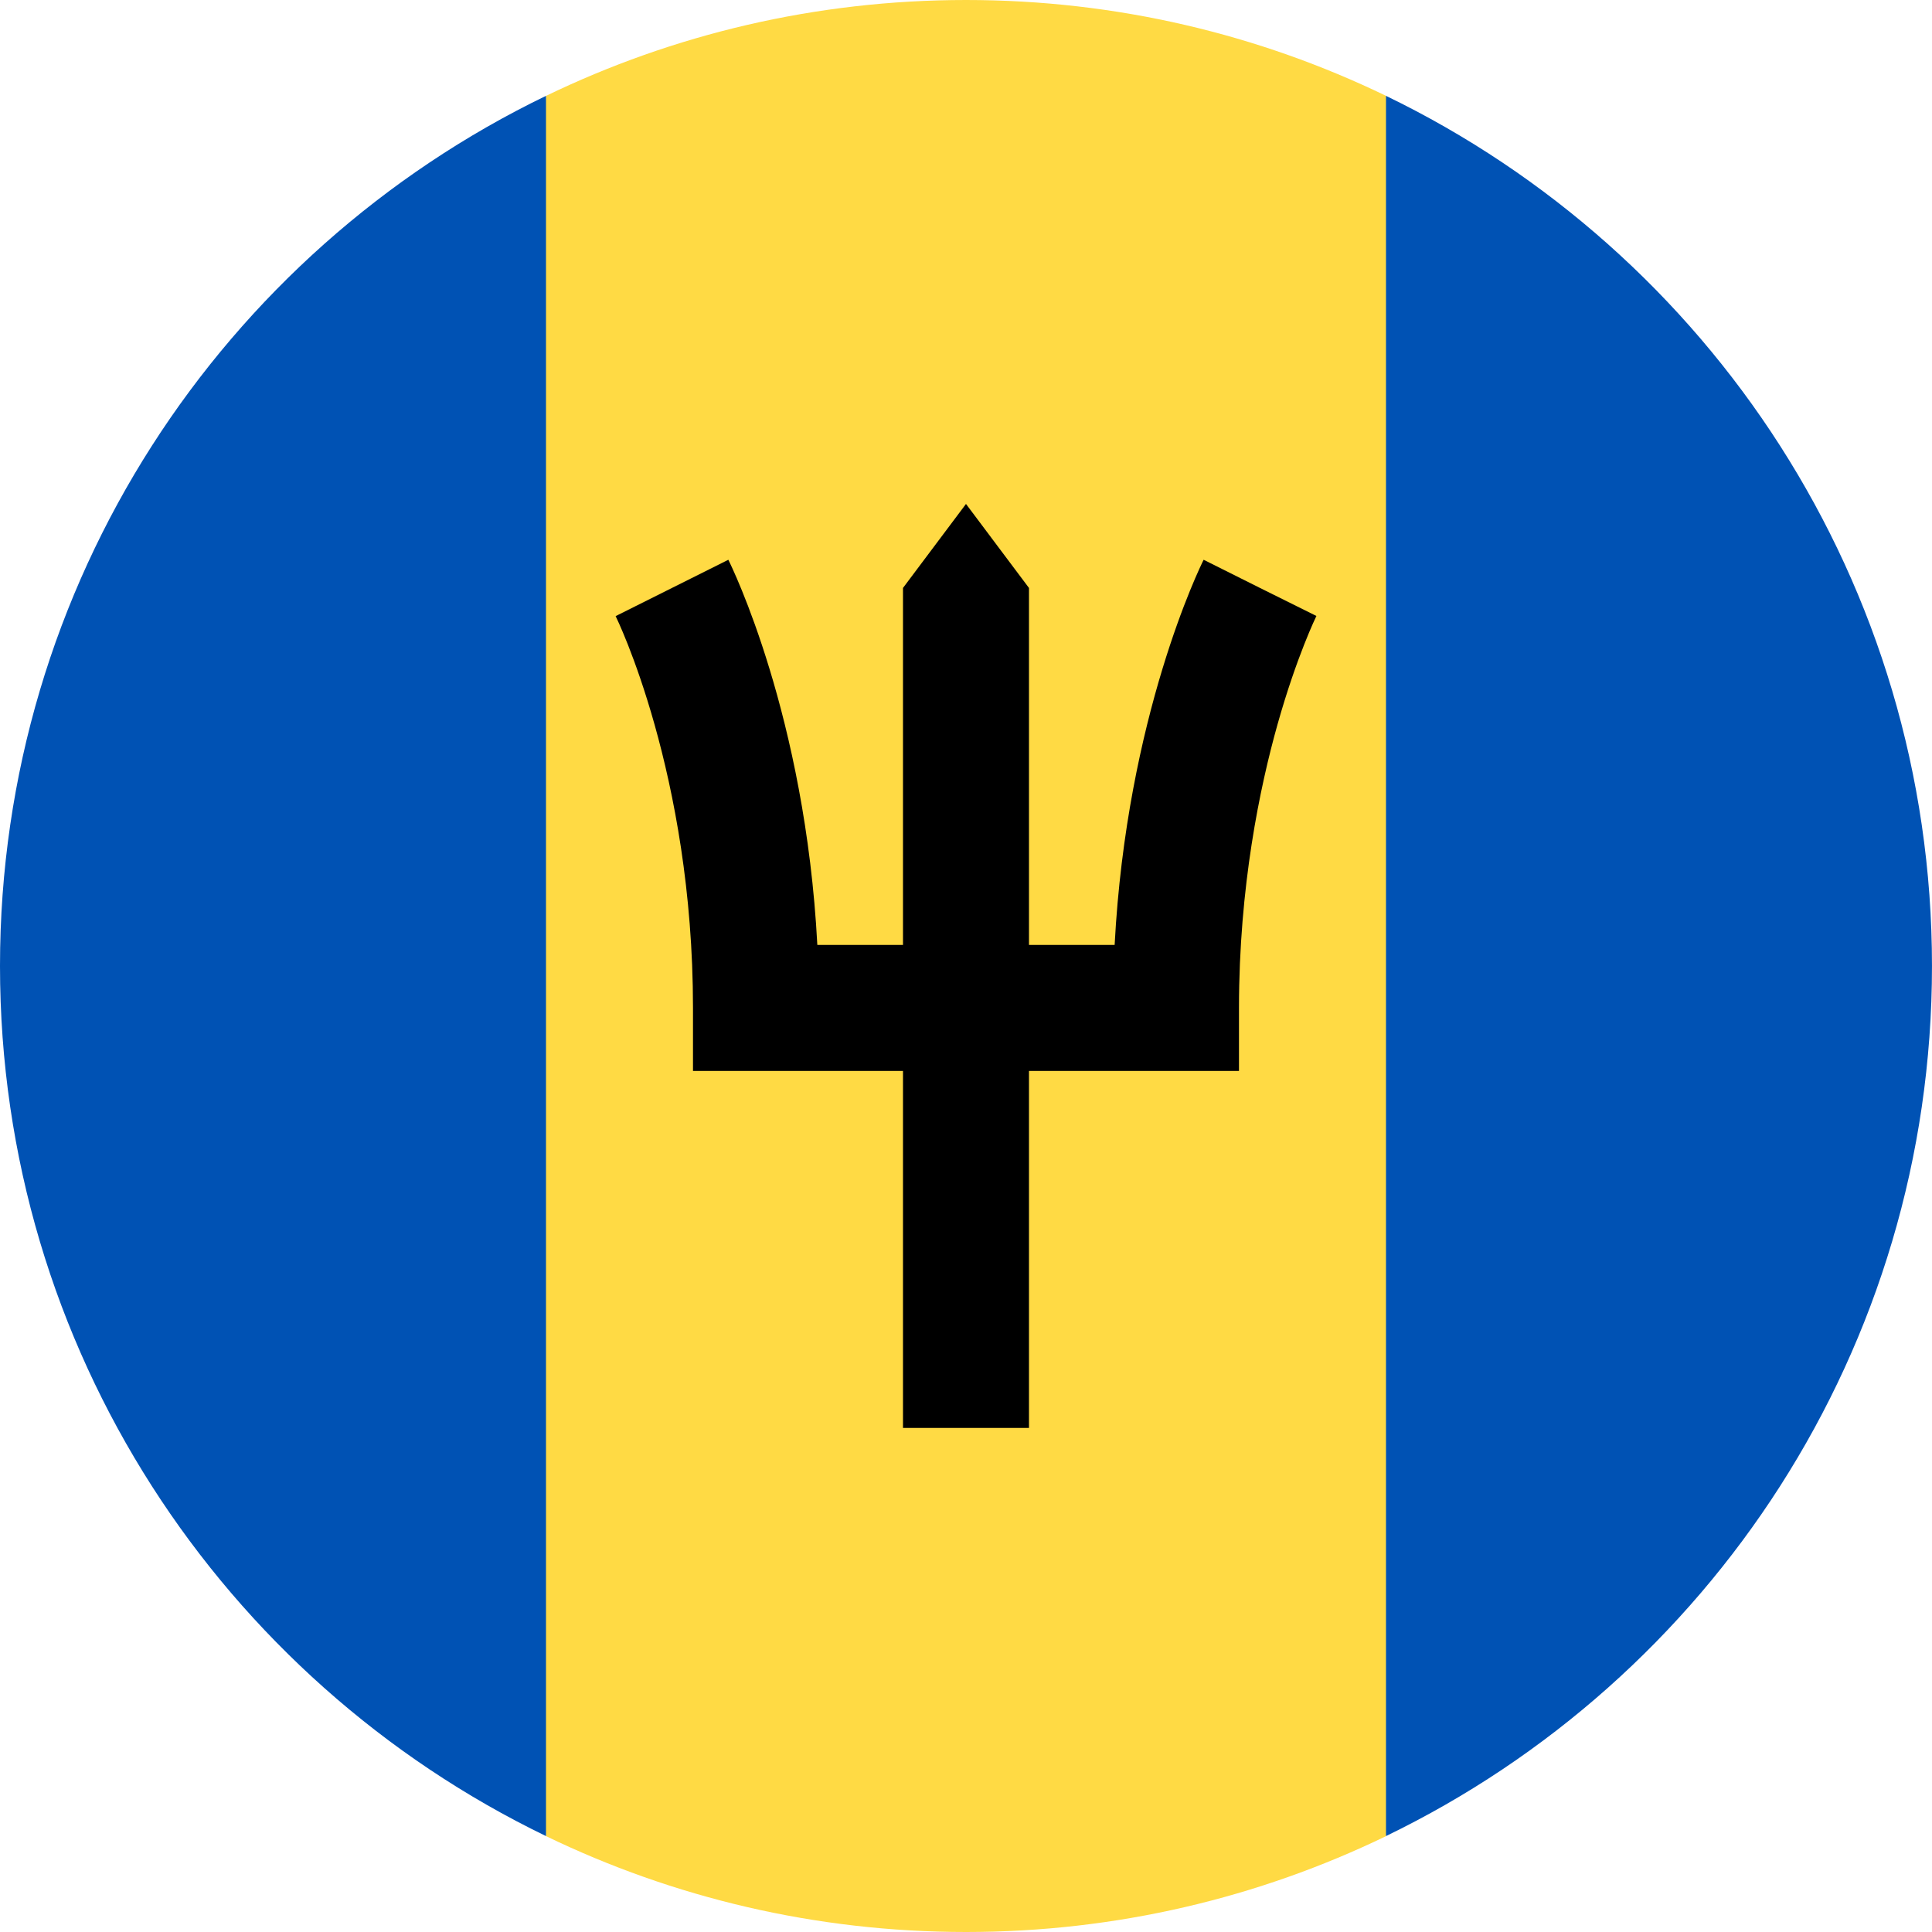 <svg width="200" height="200" viewBox="0 0 200 200" fill="none" xmlns="http://www.w3.org/2000/svg">
<path d="M143.484 9.923C130.337 3.566 115.588 0 100.006 0C84.424 0 69.675 3.566 56.528 9.923L47.832 100L56.528 190.077C69.675 196.434 84.424 200 100.006 200C115.588 200 130.337 196.434 143.484 190.077L152.18 100L143.484 9.923Z" fill="#FFDA44"/>
<path d="M56.522 9.922C23.073 26.096 0 60.35 0 99.996C0 139.642 23.073 173.895 56.522 190.07V9.922Z" fill="#0052B4"/>
<path d="M143.477 9.922V190.07C176.926 173.895 199.998 139.641 199.998 99.996C199.998 60.35 176.926 26.096 143.477 9.922Z" fill="#0052B4"/>
<path d="M130.433 60.864L124.6 57.947C124.248 58.651 116.631 74.148 115.387 97.82H106.52V60.864L99.998 52.168L93.477 60.864V97.82H84.61C83.365 74.148 75.749 58.651 75.397 57.947L63.73 63.781C63.811 63.941 71.738 80.075 71.738 104.342V110.864H93.477V147.821H106.52V110.864H128.259V104.342C128.259 91.796 130.43 81.45 132.251 74.981C134.237 67.926 136.254 63.806 136.274 63.765L130.433 60.864Z" fill="black"/>
</svg>

